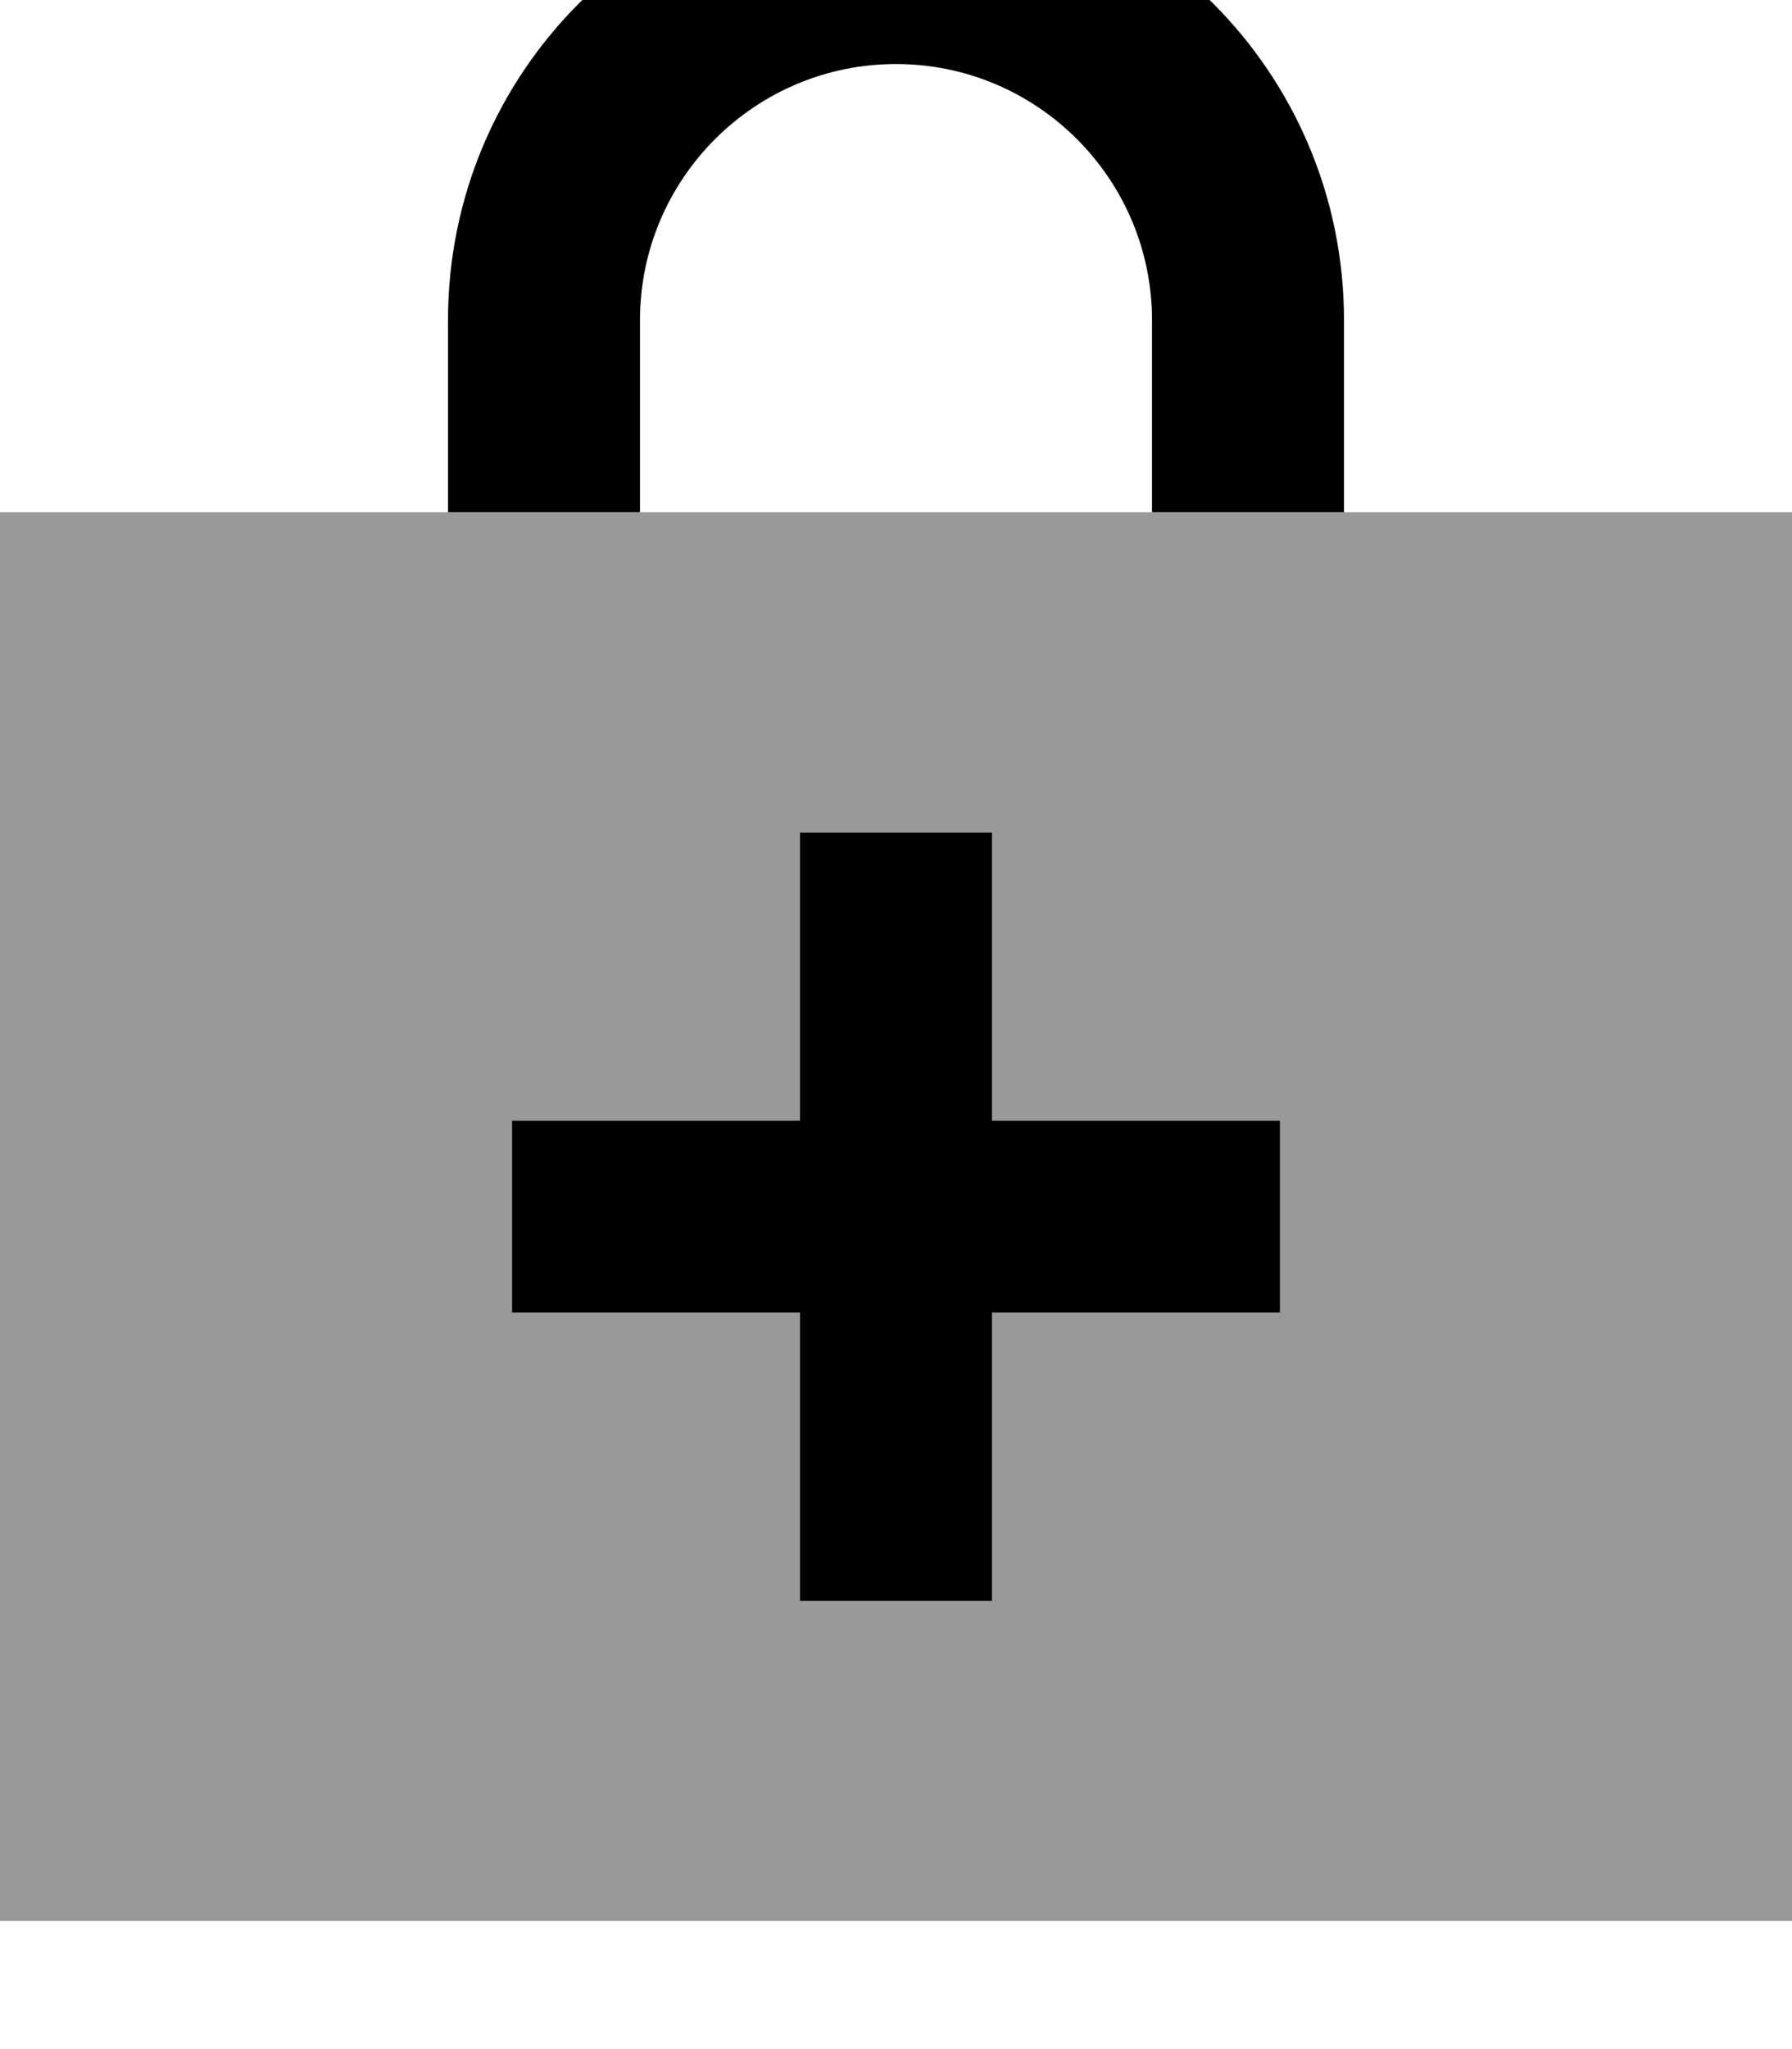 <svg xmlns="http://www.w3.org/2000/svg" viewBox="0 0 448 512"><!--! Font Awesome Pro 7.0.1 by @fontawesome - https://fontawesome.com License - https://fontawesome.com/license (Commercial License) Copyright 2025 Fonticons, Inc. --><path style="fill:currentColor;opacity:.4" d="M0 128l448 0 0 352-448 0 0-352zM128 280l0 48 72 0 0 72 48 0 0-72 72 0 0-48-72 0 0-72-48 0 0 72-72 0z"/><path style="fill:currentColor;opacity:1" d="M160 80l0 48-48 0 0-48c0-61.9 50.1-112 112-112S336 18.1 336 80l0 48-48 0 0-48c0-35.3-28.7-64-64-64s-64 28.7-64 64zm40 320l0-72-72 0 0-48 72 0 0-72 48 0 0 72 72 0 0 48-72 0 0 72-48 0z"/></svg>